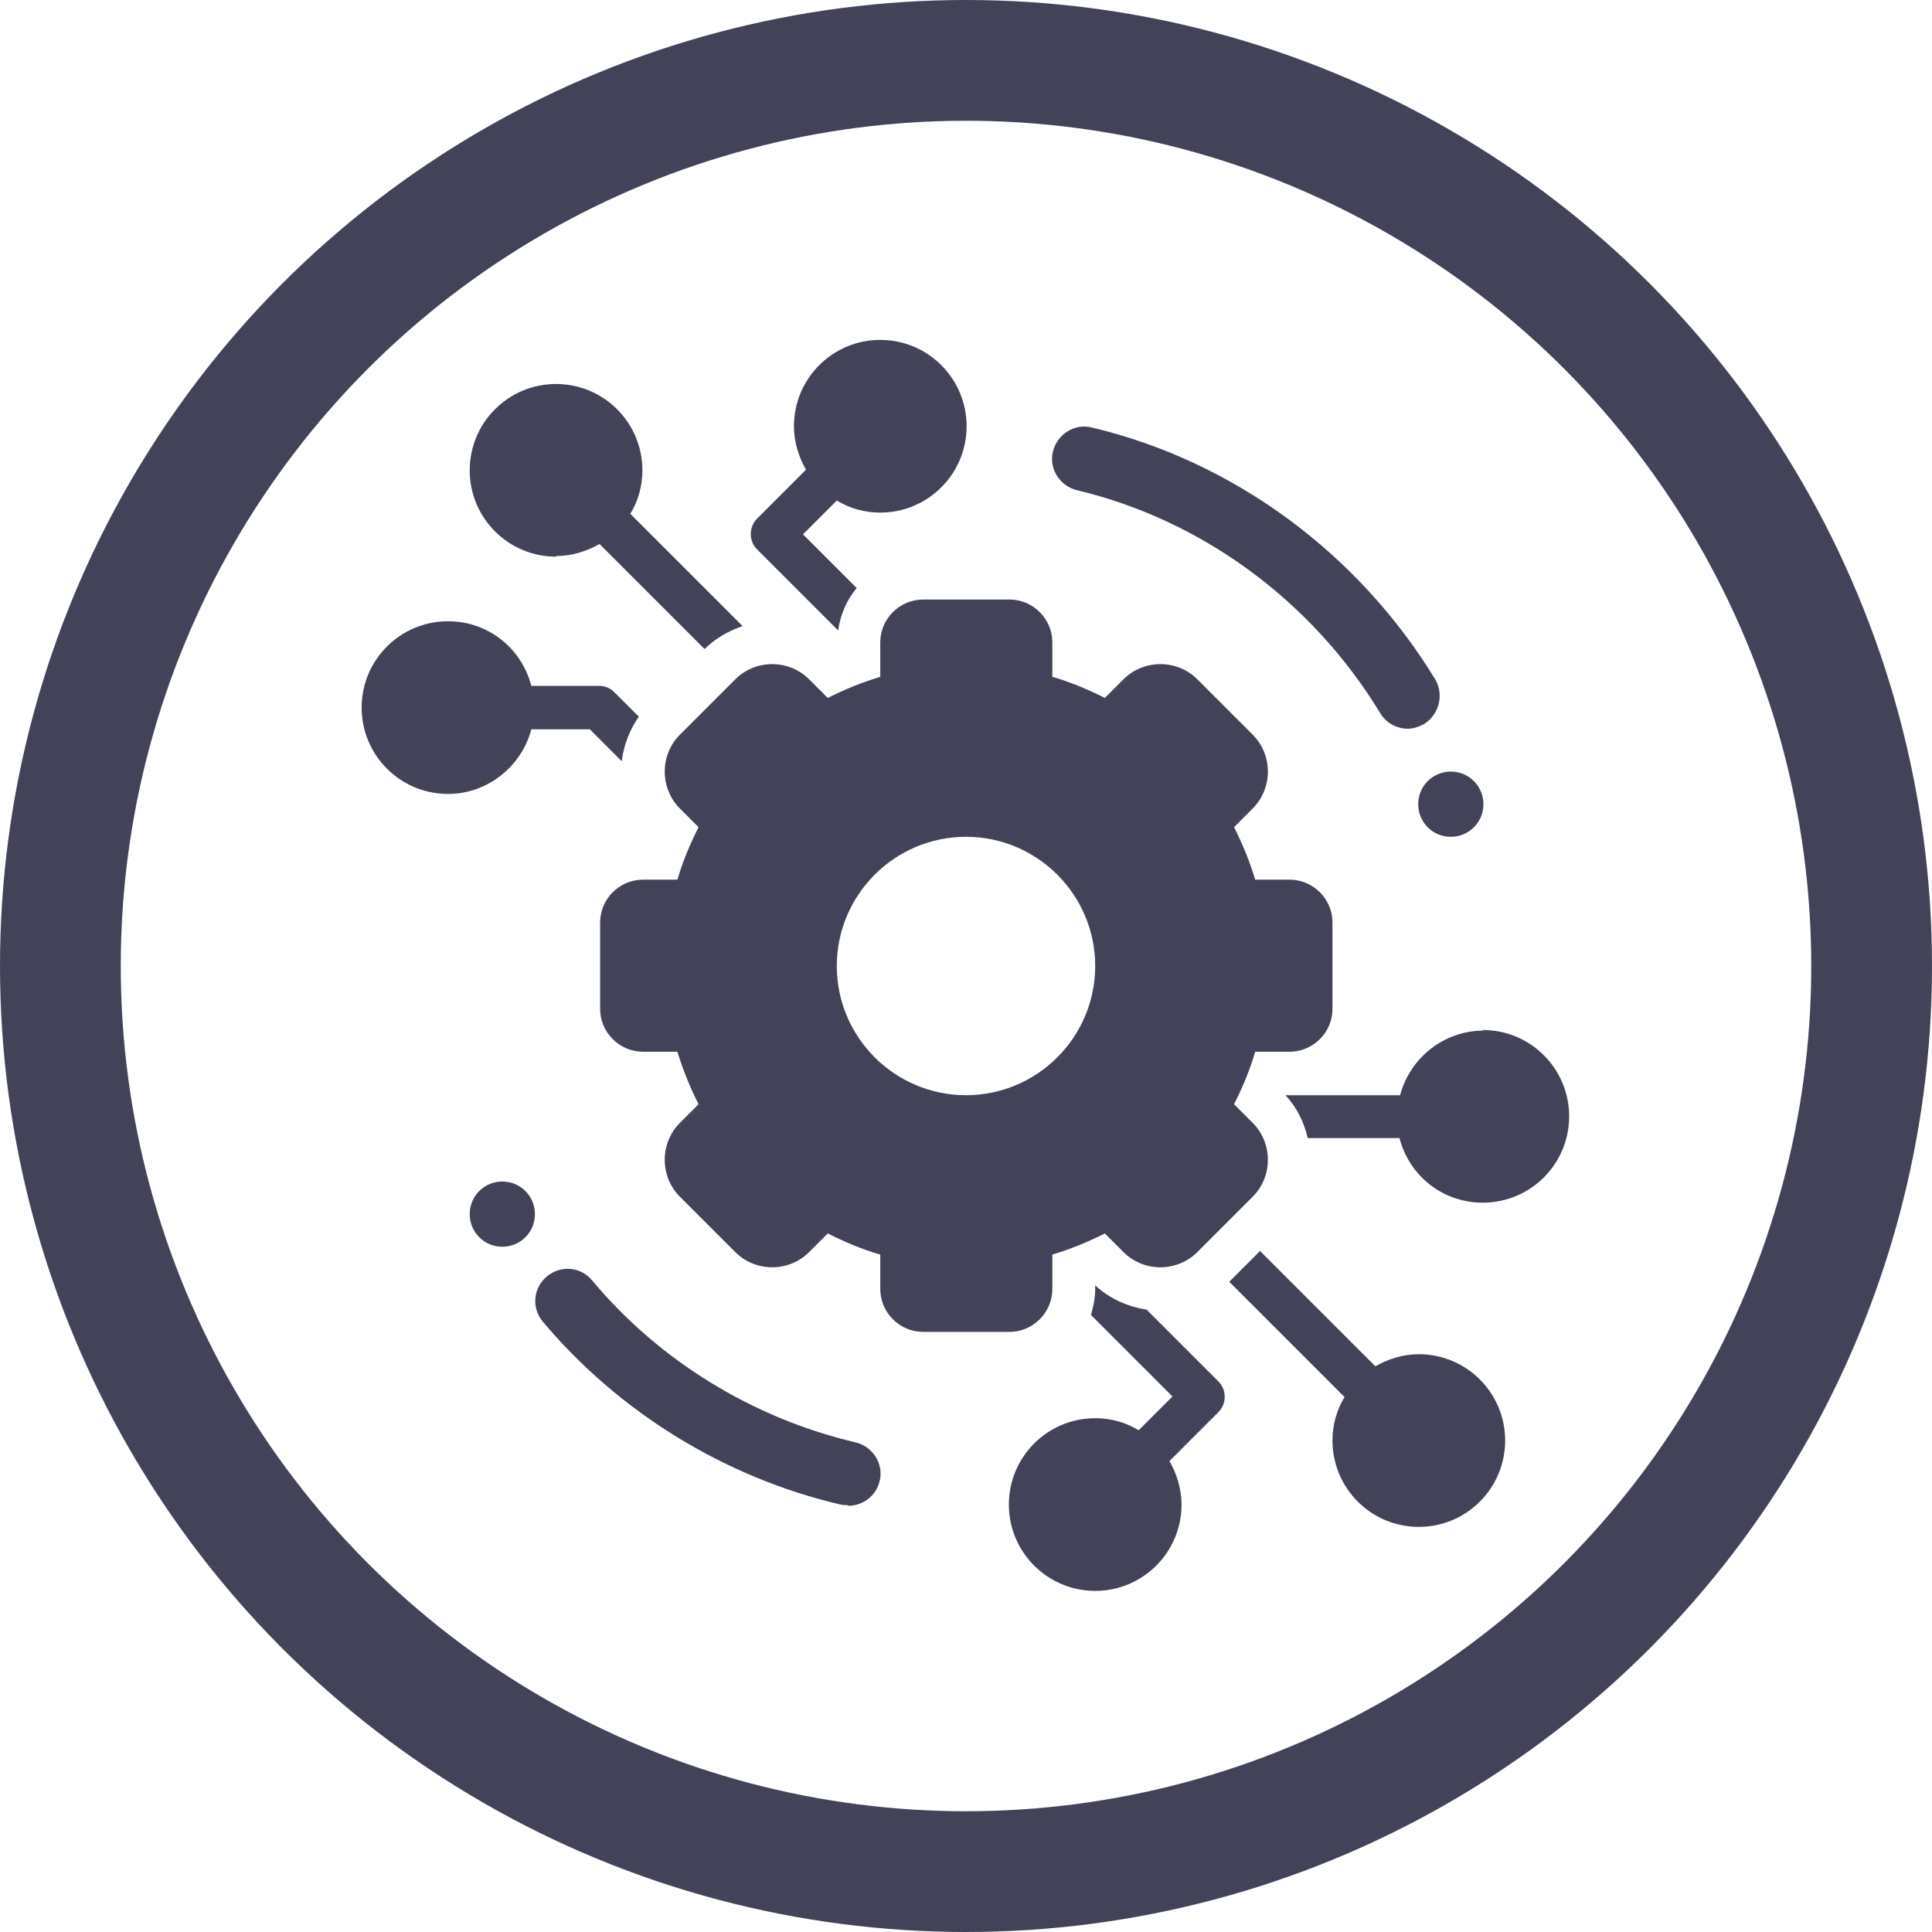 <?xml version="1.0" encoding="UTF-8"?><svg xmlns="http://www.w3.org/2000/svg" viewBox="0 0 32 32"><defs><style>.d{fill:#424359;}.e{fill:none;stroke:#424359;stroke-miterlimit:10;stroke-width:2px;}</style></defs><g id="a"/><g id="b"><g id="c"><g><circle class="e" cx="16" cy="16" r="15"/><g><path class="d" d="M21.36,14.57h-.57c-.09-.3-.21-.59-.35-.87l.31-.31c.16-.16,.25-.38,.25-.61s-.09-.45-.25-.61l-.92-.92c-.16-.16-.38-.25-.61-.25s-.45,.09-.61,.25l-.31,.31c-.28-.14-.56-.26-.87-.35v-.57c0-.39-.32-.71-.71-.71h-1.43c-.39,0-.71,.32-.71,.71v.57c-.3,.09-.59,.21-.87,.35l-.31-.31c-.16-.16-.38-.25-.61-.25s-.45,.09-.61,.25l-.92,.92c-.16,.16-.25,.38-.25,.61s.09,.45,.25,.61l.31,.31c-.14,.28-.26,.56-.35,.87h-.57c-.39,0-.71,.32-.71,.71v1.43c0,.39,.32,.71,.71,.71h.57c.09,.3,.21,.59,.35,.87l-.31,.31c-.16,.16-.25,.38-.25,.61s.09,.45,.25,.61l.92,.92c.16,.16,.38,.25,.61,.25s.45-.09,.61-.25l.31-.31c.28,.14,.56,.26,.87,.35v.57c0,.39,.32,.71,.71,.71h1.43c.39,0,.71-.32,.71-.71v-.57c.3-.09,.59-.21,.87-.35l.31,.31c.16,.16,.38,.25,.61,.25s.45-.09,.61-.25l.92-.92c.16-.16,.25-.38,.25-.61s-.09-.45-.25-.61l-.31-.31c.14-.28,.26-.56,.35-.87h.57c.39,0,.71-.32,.71-.71v-1.43c0-.39-.32-.71-.71-.71Zm-5.36,3.57c-1.18,0-2.14-.96-2.14-2.14s.96-2.14,2.14-2.14,2.14,.96,2.14,2.14-.96,2.14-2.14,2.14Z"/><path class="d" d="M10.3,12.6c.03-.26,.13-.51,.28-.73l-.41-.41c-.07-.07-.16-.1-.25-.1h-1.12c-.16-.62-.71-1.07-1.38-1.07-.79,0-1.43,.64-1.43,1.43s.64,1.43,1.43,1.43c.66,0,1.22-.46,1.38-1.07h.97l.52,.52Z"/><path class="d" d="M9.21,9.21c.26,0,.51-.08,.72-.2l1.74,1.74h0c.18-.18,.4-.3,.63-.38l-1.86-1.86c.13-.21,.2-.46,.2-.72,0-.79-.64-1.43-1.43-1.43s-1.43,.64-1.43,1.43,.64,1.43,1.43,1.43Z"/><path class="d" d="M13.88,10.45c.04-.27,.14-.51,.31-.71l-.89-.89,.56-.56c.21,.13,.46,.2,.72,.2,.79,0,1.43-.64,1.43-1.43s-.64-1.43-1.43-1.43-1.43,.64-1.43,1.43c0,.26,.08,.51,.2,.72l-.81,.81c-.14,.14-.14,.37,0,.51l1.34,1.34Z"/><path class="d" d="M24.57,17.07c-.66,0-1.22,.46-1.38,1.07h-1.9c.19,.2,.31,.45,.37,.71h1.52c.16,.62,.71,1.07,1.38,1.07,.79,0,1.43-.64,1.43-1.43s-.64-1.43-1.43-1.43Z"/><path class="d" d="M23.5,22.43c-.26,0-.51,.08-.72,.2l-1.91-1.91-.51,.51,1.91,1.91c-.13,.21-.2,.46-.2,.72,0,.79,.64,1.43,1.43,1.43s1.43-.64,1.43-1.43-.64-1.43-1.43-1.43Z"/><path class="d" d="M18.98,21.69c-.31-.05-.6-.18-.84-.4h0v.06c0,.15-.03,.29-.07,.43l1.35,1.35-.56,.56c-.21-.13-.46-.2-.72-.2-.79,0-1.43,.64-1.43,1.43s.64,1.43,1.43,1.43,1.43-.64,1.43-1.43c0-.26-.08-.51-.2-.72l.81-.81c.14-.14,.14-.37,0-.51l-1.2-1.2Z"/><path class="d" d="M14.04,24.93s-.08,0-.12-.01c-1.92-.45-3.67-1.53-4.93-3.03-.19-.23-.16-.56,.07-.75,.23-.19,.56-.16,.75,.07,1.11,1.33,2.66,2.28,4.36,2.68,.29,.07,.47,.36,.4,.64-.06,.25-.28,.41-.52,.41Z"/><path class="d" d="M23.32,12.07c-.18,0-.36-.09-.46-.26-1.13-1.86-2.96-3.2-5.02-3.69-.29-.07-.47-.36-.4-.64,.07-.29,.36-.47,.64-.4,2.33,.55,4.41,2.07,5.69,4.17,.15,.25,.07,.58-.18,.74-.09,.05-.18,.08-.28,.08Z"/><path class="d" d="M24.57,13.32c0,.3-.24,.54-.54,.54s-.54-.24-.54-.54,.24-.54,.54-.54,.54,.24,.54,.54Z"/><path class="d" d="M8.86,20.11c0,.3-.24,.54-.54,.54s-.54-.24-.54-.54,.24-.54,.54-.54,.54,.24,.54,.54Z"/></g></g></g></g></svg>